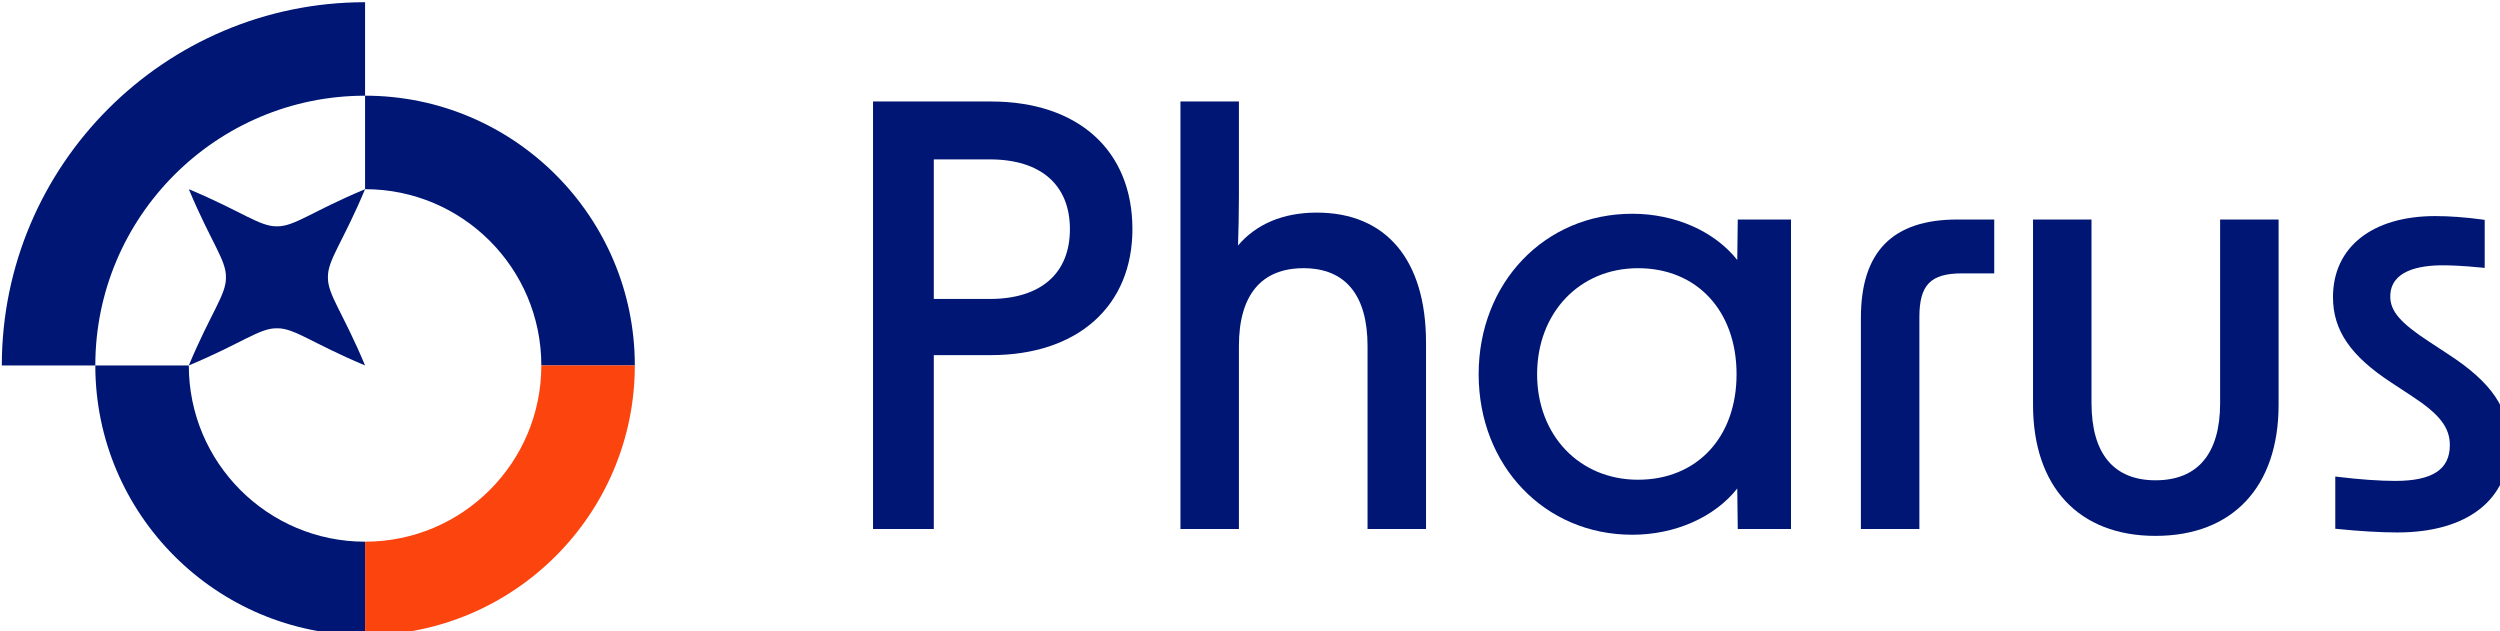 <?xml version="1.0" encoding="utf-8"?>
<svg xmlns="http://www.w3.org/2000/svg" viewBox="118.451 367.633 209.922 52.989" width="209.922px" height="52.989px" preserveAspectRatio="none"><defs><style type="text/css">
	.st0{fill:#F2F4F7;}
	.st1{fill:#001675;}
	.st2{fill:#BB5DF9;}
	.st3{fill:#16E0BD;}
	.st4{fill:#07F9A2;}
	.st5{fill:#0C5149;}
	.st6{fill:#0D192B;}
	.st7{fill:#FC440F;}
	.st8{fill:#A90448;}
	.st9{fill:#FB3640;}
	.st10{fill:#248F8D;}
	.st11{fill:#C04CFD;}
	.st12{fill:#F2FF49;}
</style><style type="text/css">
	.st0{fill:#F2F4F7;}
	.st1{fill:#001675;}
	.st2{fill:#BB5DF9;}
	.st3{fill:#16E0BD;}
	.st4{fill:#07F9A2;}
	.st5{fill:#0C5149;}
	.st6{fill:#0D192B;}
	.st7{fill:#FC440F;}
	.st8{fill:#A90448;}
	.st9{fill:#FB3640;}
	.st10{fill:#248F8D;}
	.st11{fill:#C04CFD;}
	.st12{fill:#F2FF49;}
</style></defs><g transform="matrix(0.162, 0, 0, 0.162, 68.366, 306.913)" style="" id="object-1"><g><g><path class="st1" d="M822.79,427.42h-61.11V649h31.5v-90.12h29.61c22.01,0,40.49-6.1,53.47-17.63 c13-11.56,19.87-28.04,19.87-47.65C896.13,452.78,868.03,427.42,822.79,427.42z M822.19,529.77h-29.01v-72.34h29.01 c26.4,0,41.54,13.18,41.54,36.17C863.73,516.59,848.59,529.77,822.19,529.77z"/><path class="st1" d="M991.68,485.01c-17.33,0-31.34,5.88-40.81,17.05c0.24-8.03,0.46-16.33,0.46-25.17v-49.47h-30.31V649h30.31 v-94.82c0-26.4,11.58-40.35,33.48-40.35c21.71,0,33.19,13.95,33.19,40.35V649h30.31v-96.62 C1048.31,509.57,1027.67,485.01,991.68,485.01z"/><path class="st1" d="M1209.63,509.57c-11.78-14.88-32.19-23.96-54.43-23.96c-45.38,0-79.61,35.76-79.61,83.19 s34.22,83.19,79.61,83.19c22.24,0,42.65-9.08,54.43-23.96l0.26,20.97h27.6V488.59h-27.6L1209.63,509.57z M1158.18,623.47 c-30.3,0-52.29-22.99-52.29-54.67c0-31.85,21.99-54.97,52.29-54.97c30.56,0,51.09,22.09,51.09,54.97 C1209.27,601.5,1188.74,623.47,1158.18,623.47z"/><path class="st1" d="M1273.72,539.55V649h30.31V539.25c0-16.79,5.79-22.74,22.15-22.74h16.65v-27.92h-19.03 C1290.1,488.59,1273.72,505.26,1273.72,539.55z"/><path class="st1" d="M1459.92,583.71c0,26.2-11.58,40.05-33.48,40.05c-21.71,0-33.19-13.85-33.19-40.05v-95.12h-30.31v96.02 c0,42.56,23.74,67.97,63.49,67.97c39.94,0,63.79-25.41,63.79-67.97v-96.02h-30.31V583.71z"/><path class="st1" d="M1578.5,558.65l-10.45-6.87c-14.72-9.62-19.94-15.71-19.94-23.27c0-13.37,14.8-16.18,27.22-16.18 c3.1,0,9.83,0.15,20.15,1.19l1.57,0.16v-24.9l-1.23-0.17c-8.43-1.16-17.09-1.8-24.36-1.8c-32.72,0-53.05,16.1-53.05,42.01 c0,17.23,9.12,30.53,30.48,44.46l10.45,6.87c14.32,9.35,19.64,16.23,19.64,25.36c0,12.67-9.03,18.57-28.41,18.57 c-7.83,0-18.54-0.76-29.37-2.08l-1.6-0.2v27.07l1.28,0.13c10.97,1.13,22.52,1.8,30.88,1.8c36.39,0,58.12-17.04,58.12-45.59 C1609.88,586.68,1600.78,573.2,1578.5,558.65z"/></g></g><g><g><g><path class="st1" d="M498.39,375.96v48.46c-77.09,0-139.82,62.72-139.82,139.82h-48.46 C310.12,460.42,394.58,375.96,498.39,375.96z"/></g><g><path class="st1" d="M498.39,655.59v48.46c-77.09,0-139.82-62.72-139.82-139.82h48.46 C407.03,614.68,447.94,655.59,498.39,655.59z"/></g><g><path class="st1" d="M498.39,472.87C498.39,472.87,498.39,472.87,498.39,472.87l0-48.46c0,0,0,0,0,0 c77.09,0,139.82,62.72,139.82,139.82h-48.46C589.75,513.77,548.85,472.87,498.39,472.87z"/></g><g><path class="st7" d="M498.39,704.04v-48.46c50.46,0,91.36-40.9,91.36-91.36h48.46C638.21,641.32,575.49,704.04,498.39,704.04z"/></g><g><g><path class="st1" d="M498.39,564.23c-11.58-27.67-19.43-36.68-19.25-45.68c-0.18-9,7.67-18.01,19.25-45.68 c-27.67,11.58-36.68,19.43-45.68,19.25c-9,0.18-18.01-7.67-45.68-19.25c11.58,27.67,19.43,36.68,19.25,45.68 c0.18,9-7.67,18.01-19.25,45.68c27.67-11.58,36.68-19.43,45.68-19.25C461.72,544.79,470.72,552.65,498.39,564.23z"/></g></g></g></g></g></svg>